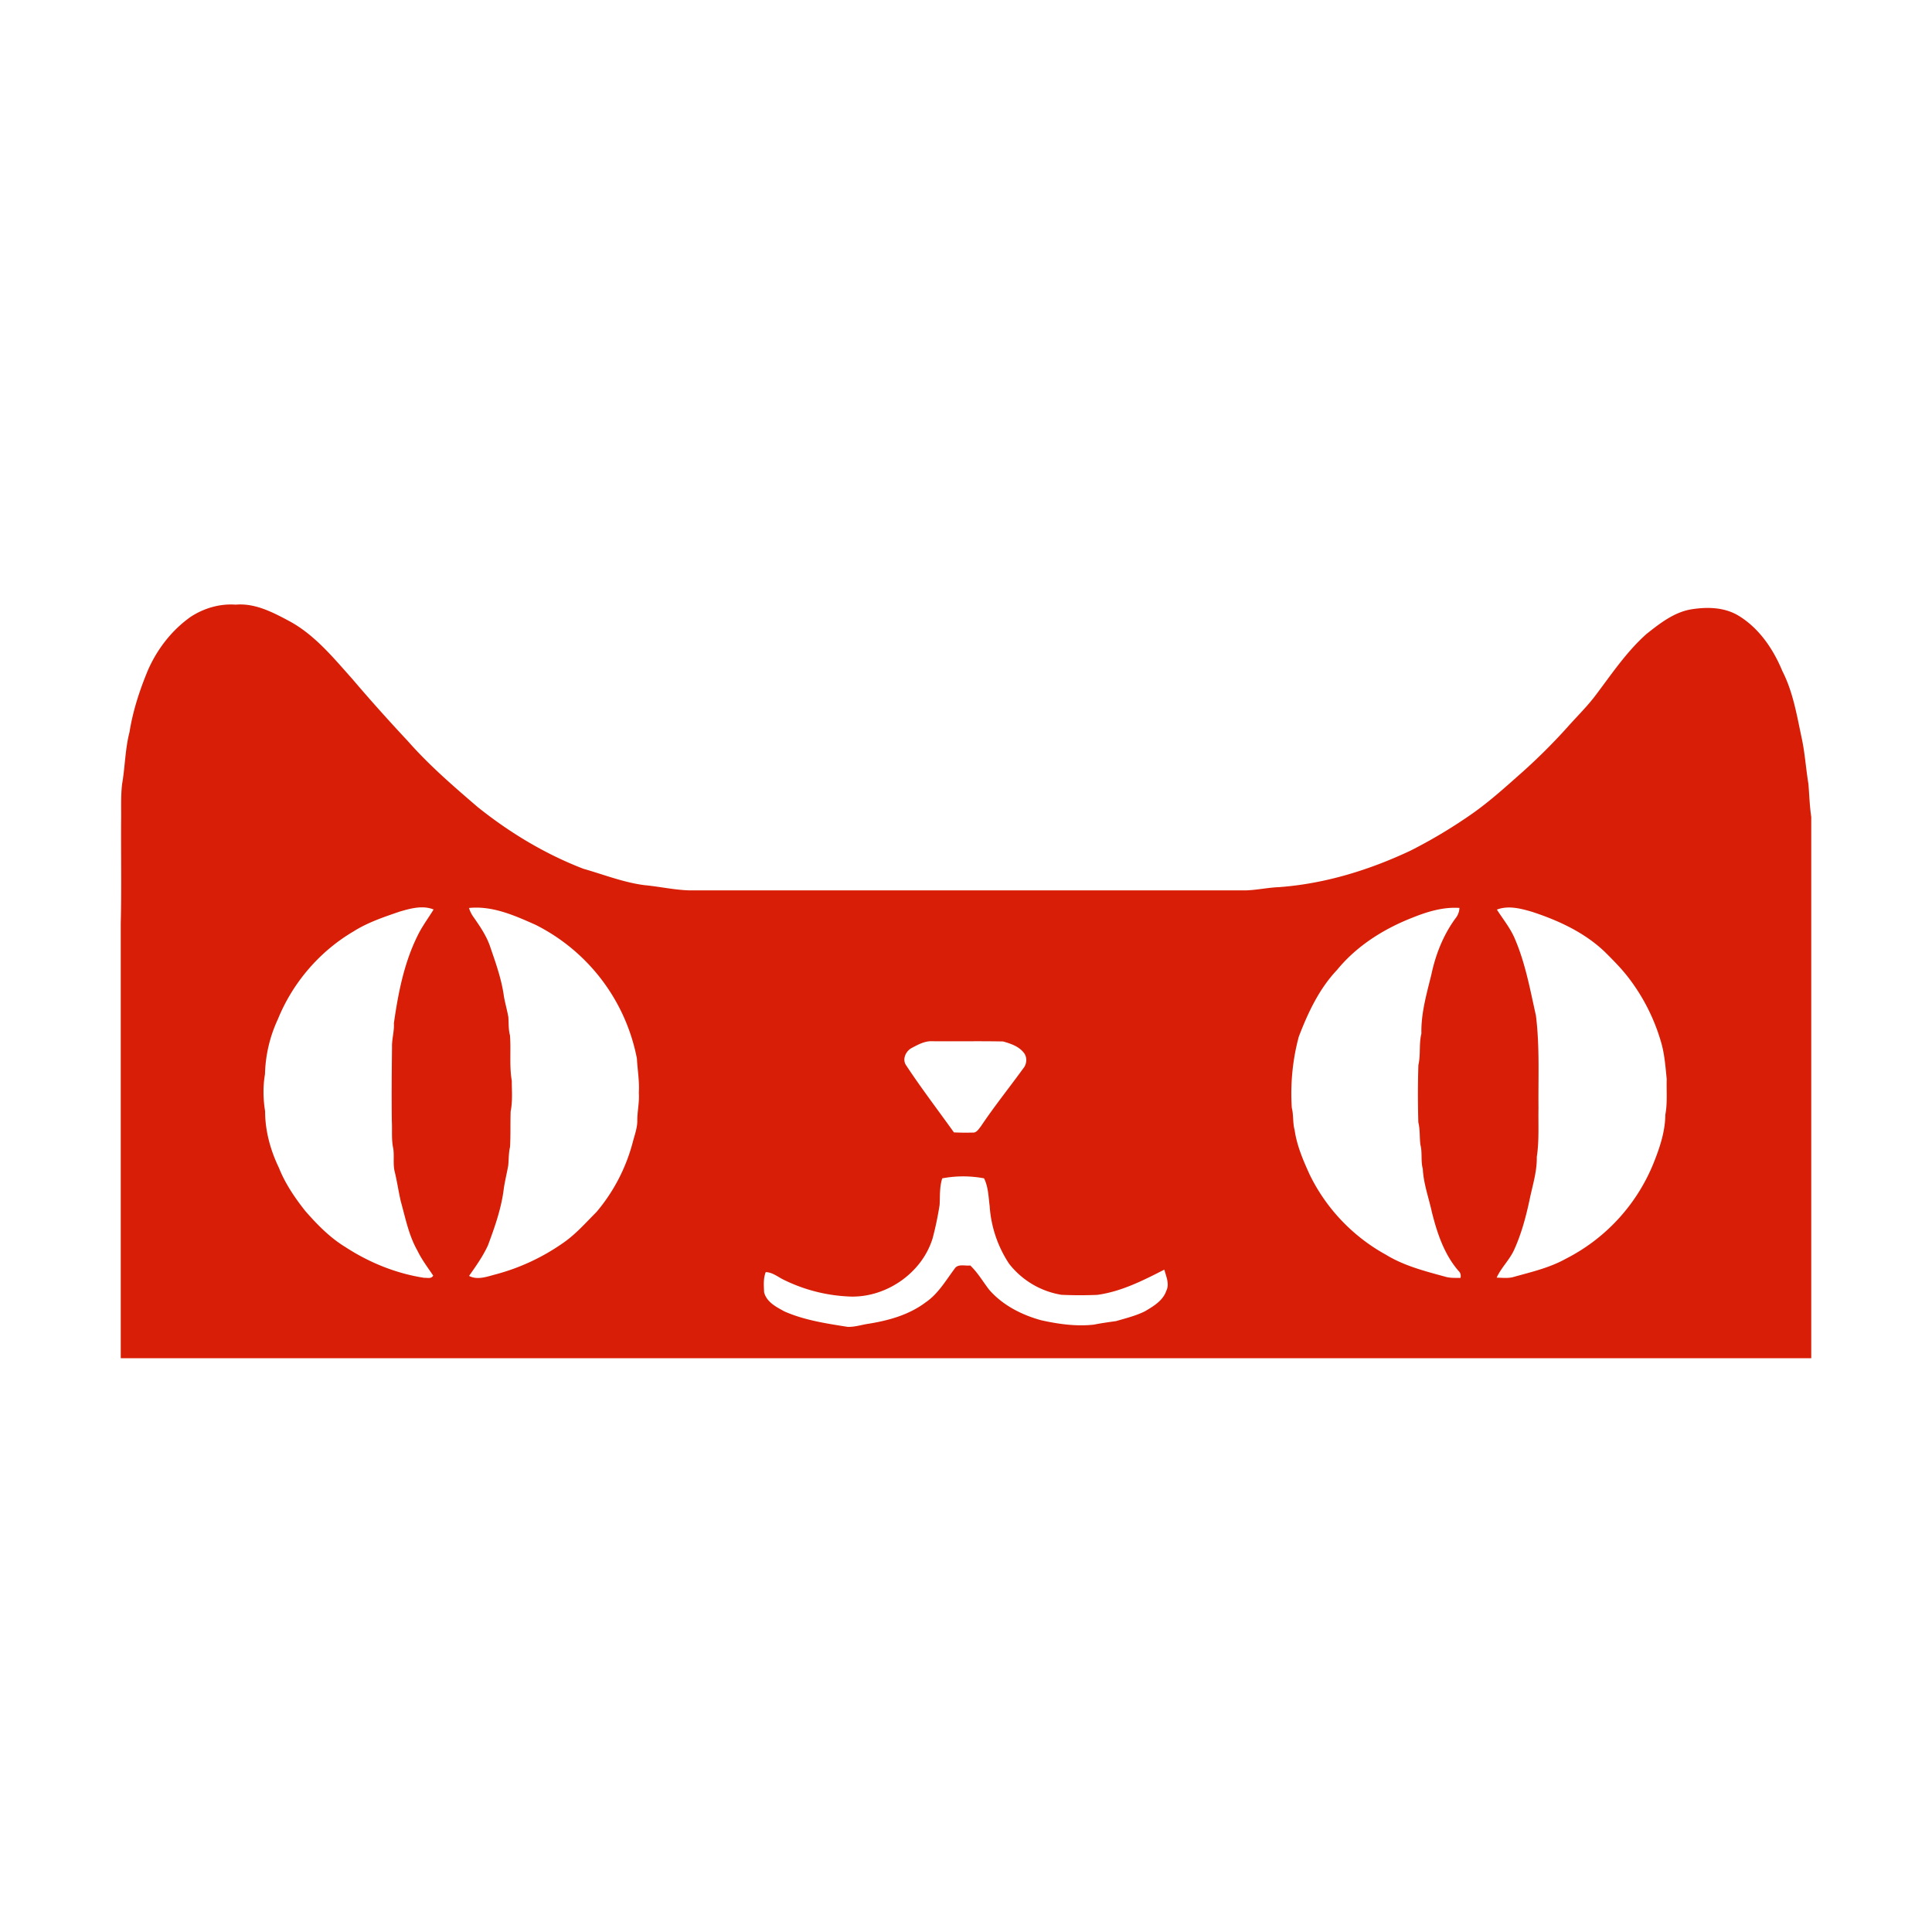 <?xml version="1.0" standalone="no"?><!DOCTYPE svg PUBLIC "-//W3C//DTD SVG 1.1//EN" "http://www.w3.org/Graphics/SVG/1.1/DTD/svg11.dtd"><svg t="1533022498792" class="icon" style="" viewBox="0 0 1024 1024" version="1.1" xmlns="http://www.w3.org/2000/svg" p-id="7694" xmlns:xlink="http://www.w3.org/1999/xlink" width="200" height="200"><defs><style type="text/css"></style></defs><path d="M101.184 326.848c7.04-4.544 15.36-6.976 23.744-6.368 10.24-0.896 19.648 4.032 28.384 8.704 13.504 7.296 23.328 19.392 33.376 30.624 9.6 11.296 19.488 22.304 29.6 33.12 11.168 12.704 24 23.744 36.8 34.752 16.96 13.6 35.84 24.992 56.16 32.8 10.816 3.072 21.44 7.328 32.64 8.704 7.744 0.736 15.36 2.464 23.136 2.72h295.744c5.696-0.224 11.296-1.472 17.024-1.696 24.288-1.76 47.872-9.024 69.824-19.36a267.904 267.904 0 0 0 32.96-19.776c9.376-6.624 17.856-14.368 26.432-21.952 8.32-7.456 16.256-15.36 23.744-23.68 5.024-5.696 10.496-10.976 15.072-17.088 8.448-11.2 16.384-23.04 26.912-32.384 7.008-5.536 14.4-11.36 23.392-12.96 8.48-1.408 17.76-1.28 25.344 3.328 10.912 6.624 18.4 17.696 23.2 29.312 5.6 10.912 7.616 23.104 10.144 34.976 1.824 8.192 2.304 16.576 3.68 24.832 0.48 5.856 0.64 11.712 1.504 17.504v286.912H64v-230.56c0.448-17.824 0.096-35.648 0.192-53.44 0.128-6.752-0.256-13.536 0.512-20.224 1.6-9.184 1.6-18.56 3.936-27.616 1.792-11.264 5.344-22.144 9.696-32.64 4.928-11.328 12.736-21.44 22.848-28.544zM211.744 483.2c-8.384 2.88-16.896 5.728-24.416 10.496-17.92 10.528-32.16 27.136-40 46.4a73.152 73.152 0 0 0-6.88 29.216c-1.12 6.496-0.992 13.184 0.064 19.68 0 10.4 2.816 20.64 7.328 29.984 3.296 8.32 8.384 15.808 13.92 22.816 6.336 7.264 13.152 14.24 21.44 19.264 12.608 8.192 26.816 13.952 41.696 16.224 1.6-0.096 3.776 0.64 4.704-1.184-2.912-4.352-6.112-8.544-8.384-13.28-4.576-8.064-6.304-17.184-8.768-25.984-1.184-5.088-1.92-10.24-3.136-15.36-1.152-4.128-0.256-8.48-0.864-12.672-1.056-4.736-0.512-9.6-0.768-14.4-0.16-13.12-0.064-26.272 0.096-39.392-0.128-4.256 1.248-8.384 0.992-12.64 2.24-15.808 5.344-31.808 12.48-46.272 2.368-4.96 5.696-9.376 8.576-14.048-5.824-2.368-12.32-0.544-18.08 1.152z m36.832-1.952a15.968 15.968 0 0 0 2.112 4.416c3.392 4.832 6.816 9.792 8.864 15.392 3.008 8.832 6.272 17.696 7.52 26.976 0.64 3.712 1.728 7.36 2.368 11.072 0.224 3.2 0 6.496 0.864 9.664 0.608 8-0.416 16.16 0.96 24.128 0 5.376 0.48 10.816-0.608 16.128-0.224 6.272 0.032 12.576-0.32 18.848-0.768 3.2-0.64 6.56-0.96 9.824-0.704 4.064-1.728 8.064-2.336 12.16-1.248 10.432-4.768 20.416-8.416 30.208-2.656 5.792-6.368 11.008-10.016 16.192 4.416 2.336 9.44 0.416 13.92-0.768 13.12-3.456 25.504-9.28 36.576-17.152 6.4-4.544 11.584-10.496 17.088-16a94.4 94.4 0 0 0 19.072-36.512c0.96-3.84 2.432-7.552 2.528-11.52-0.096-5.056 1.184-10.048 0.8-15.136 0.384-6.08-0.704-12.096-1.024-18.176a100.672 100.672 0 0 0-53.76-70.848c-11.072-4.928-22.816-10.176-35.232-8.896z m500.32 5.024c-15.36 5.952-29.824 15.04-40.288 27.872-9.44 9.952-15.36 22.624-20.224 35.328-3.296 12.224-4.512 24.96-3.712 37.632 0.992 3.872 0.448 7.968 1.504 11.84 1.184 8.256 4.48 15.936 7.904 23.456 8.64 17.92 22.944 32.992 40.384 42.56 9.6 5.92 20.64 8.736 31.424 11.68 2.656 0.832 5.472 0.64 8.224 0.672 0.256-1.28 0.064-2.656-0.96-3.584-7.68-8.8-11.456-20.16-14.24-31.328-1.664-7.616-4.416-15.04-4.8-22.88-1.152-4.192-0.16-8.64-1.28-12.832-0.48-3.936-0.128-7.936-1.088-11.84-0.288-10.112-0.288-20.256 0.032-30.4 1.28-5.44 0.224-11.168 1.6-16.64-0.256-10.656 2.752-21.024 5.28-31.264 2.24-10.656 6.336-21.024 12.8-29.824a9.248 9.248 0 0 0 2.08-5.504c-8.512-0.576-16.832 1.92-24.64 5.056z m44.48-4.16c3.2 4.992 6.976 9.6 9.344 15.04 5.728 13.12 8.256 27.296 11.36 41.152 2.016 16.224 1.184 32.64 1.344 48.96-0.16 8.64 0.416 17.376-0.896 25.952 0.16 7.776-2.304 15.232-3.84 22.784-1.92 8.96-4.32 17.952-8.128 26.336-2.4 5.376-6.88 9.504-9.312 14.848 3.04 0.032 6.176 0.48 9.152-0.416 9.376-2.624 19.008-4.832 27.584-9.632a98.08 98.08 0 0 0 46.912-51.84c3.072-7.808 5.696-16 5.76-24.448 1.184-6.208 0.544-12.576 0.736-18.88-0.672-6.784-1.152-13.632-3.168-20.224a102.88 102.88 0 0 0-16.64-32.96c-3.84-5.12-8.32-9.6-12.8-14.08-10.752-10.368-24.64-16.8-38.72-21.408-5.984-1.76-12.608-3.52-18.688-1.184z m-310.048 73.28c-3.232 1.632-5.312 6.048-3.04 9.28 8.032 12.16 16.864 23.712 25.312 35.52 3.264 0.16 6.56 0.192 9.824 0.096 2.144 0.256 3.328-1.92 4.48-3.328 7.04-10.528 14.976-20.384 22.4-30.624 2.048-2.368 2.272-6.208 0.16-8.576-2.656-3.264-6.88-4.64-10.784-5.76-12.544-0.256-25.088 0-37.664-0.128-3.84-0.16-7.36 1.76-10.688 3.52z m16.096 69.12c-1.504 4.576-1.152 9.344-1.408 14.08a171.52 171.52 0 0 1-3.68 17.632c-5.696 18.88-25.472 32.192-45.056 30.912a86.624 86.624 0 0 1-33.76-8.768c-3.168-1.504-6.016-4.032-9.664-4.128-1.344 3.392-1.024 7.104-0.864 10.688 1.312 5.216 6.464 7.808 10.816 10.176 10.56 4.64 22.112 6.368 33.44 8.16 3.584 0.128 7.04-0.992 10.56-1.568 10.816-1.696 21.824-4.672 30.72-11.36 6.656-4.48 10.688-11.552 15.392-17.824 1.76-2.88 5.568-1.408 8.32-1.792 3.968 3.744 6.688 8.512 9.984 12.8 7.136 8.256 17.28 13.408 27.68 16.256 9.12 2.016 18.528 3.36 27.904 2.304 3.904-0.8 7.872-1.312 11.808-1.888 5.12-1.504 10.368-2.784 15.168-5.152 4.512-2.656 9.6-5.632 11.392-10.912 1.792-3.68-0.128-7.584-1.056-11.2-11.264 5.76-22.784 11.616-35.488 13.376a218.656 218.656 0 0 1-19.072-0.032 44.384 44.384 0 0 1-27.712-16.448 62.912 62.912 0 0 1-10.304-30.56c-0.64-4.96-0.704-10.112-2.976-14.72a59.52 59.52 0 0 0-22.144 0z" fill="#d81e06" p-id="7695"></path></svg>